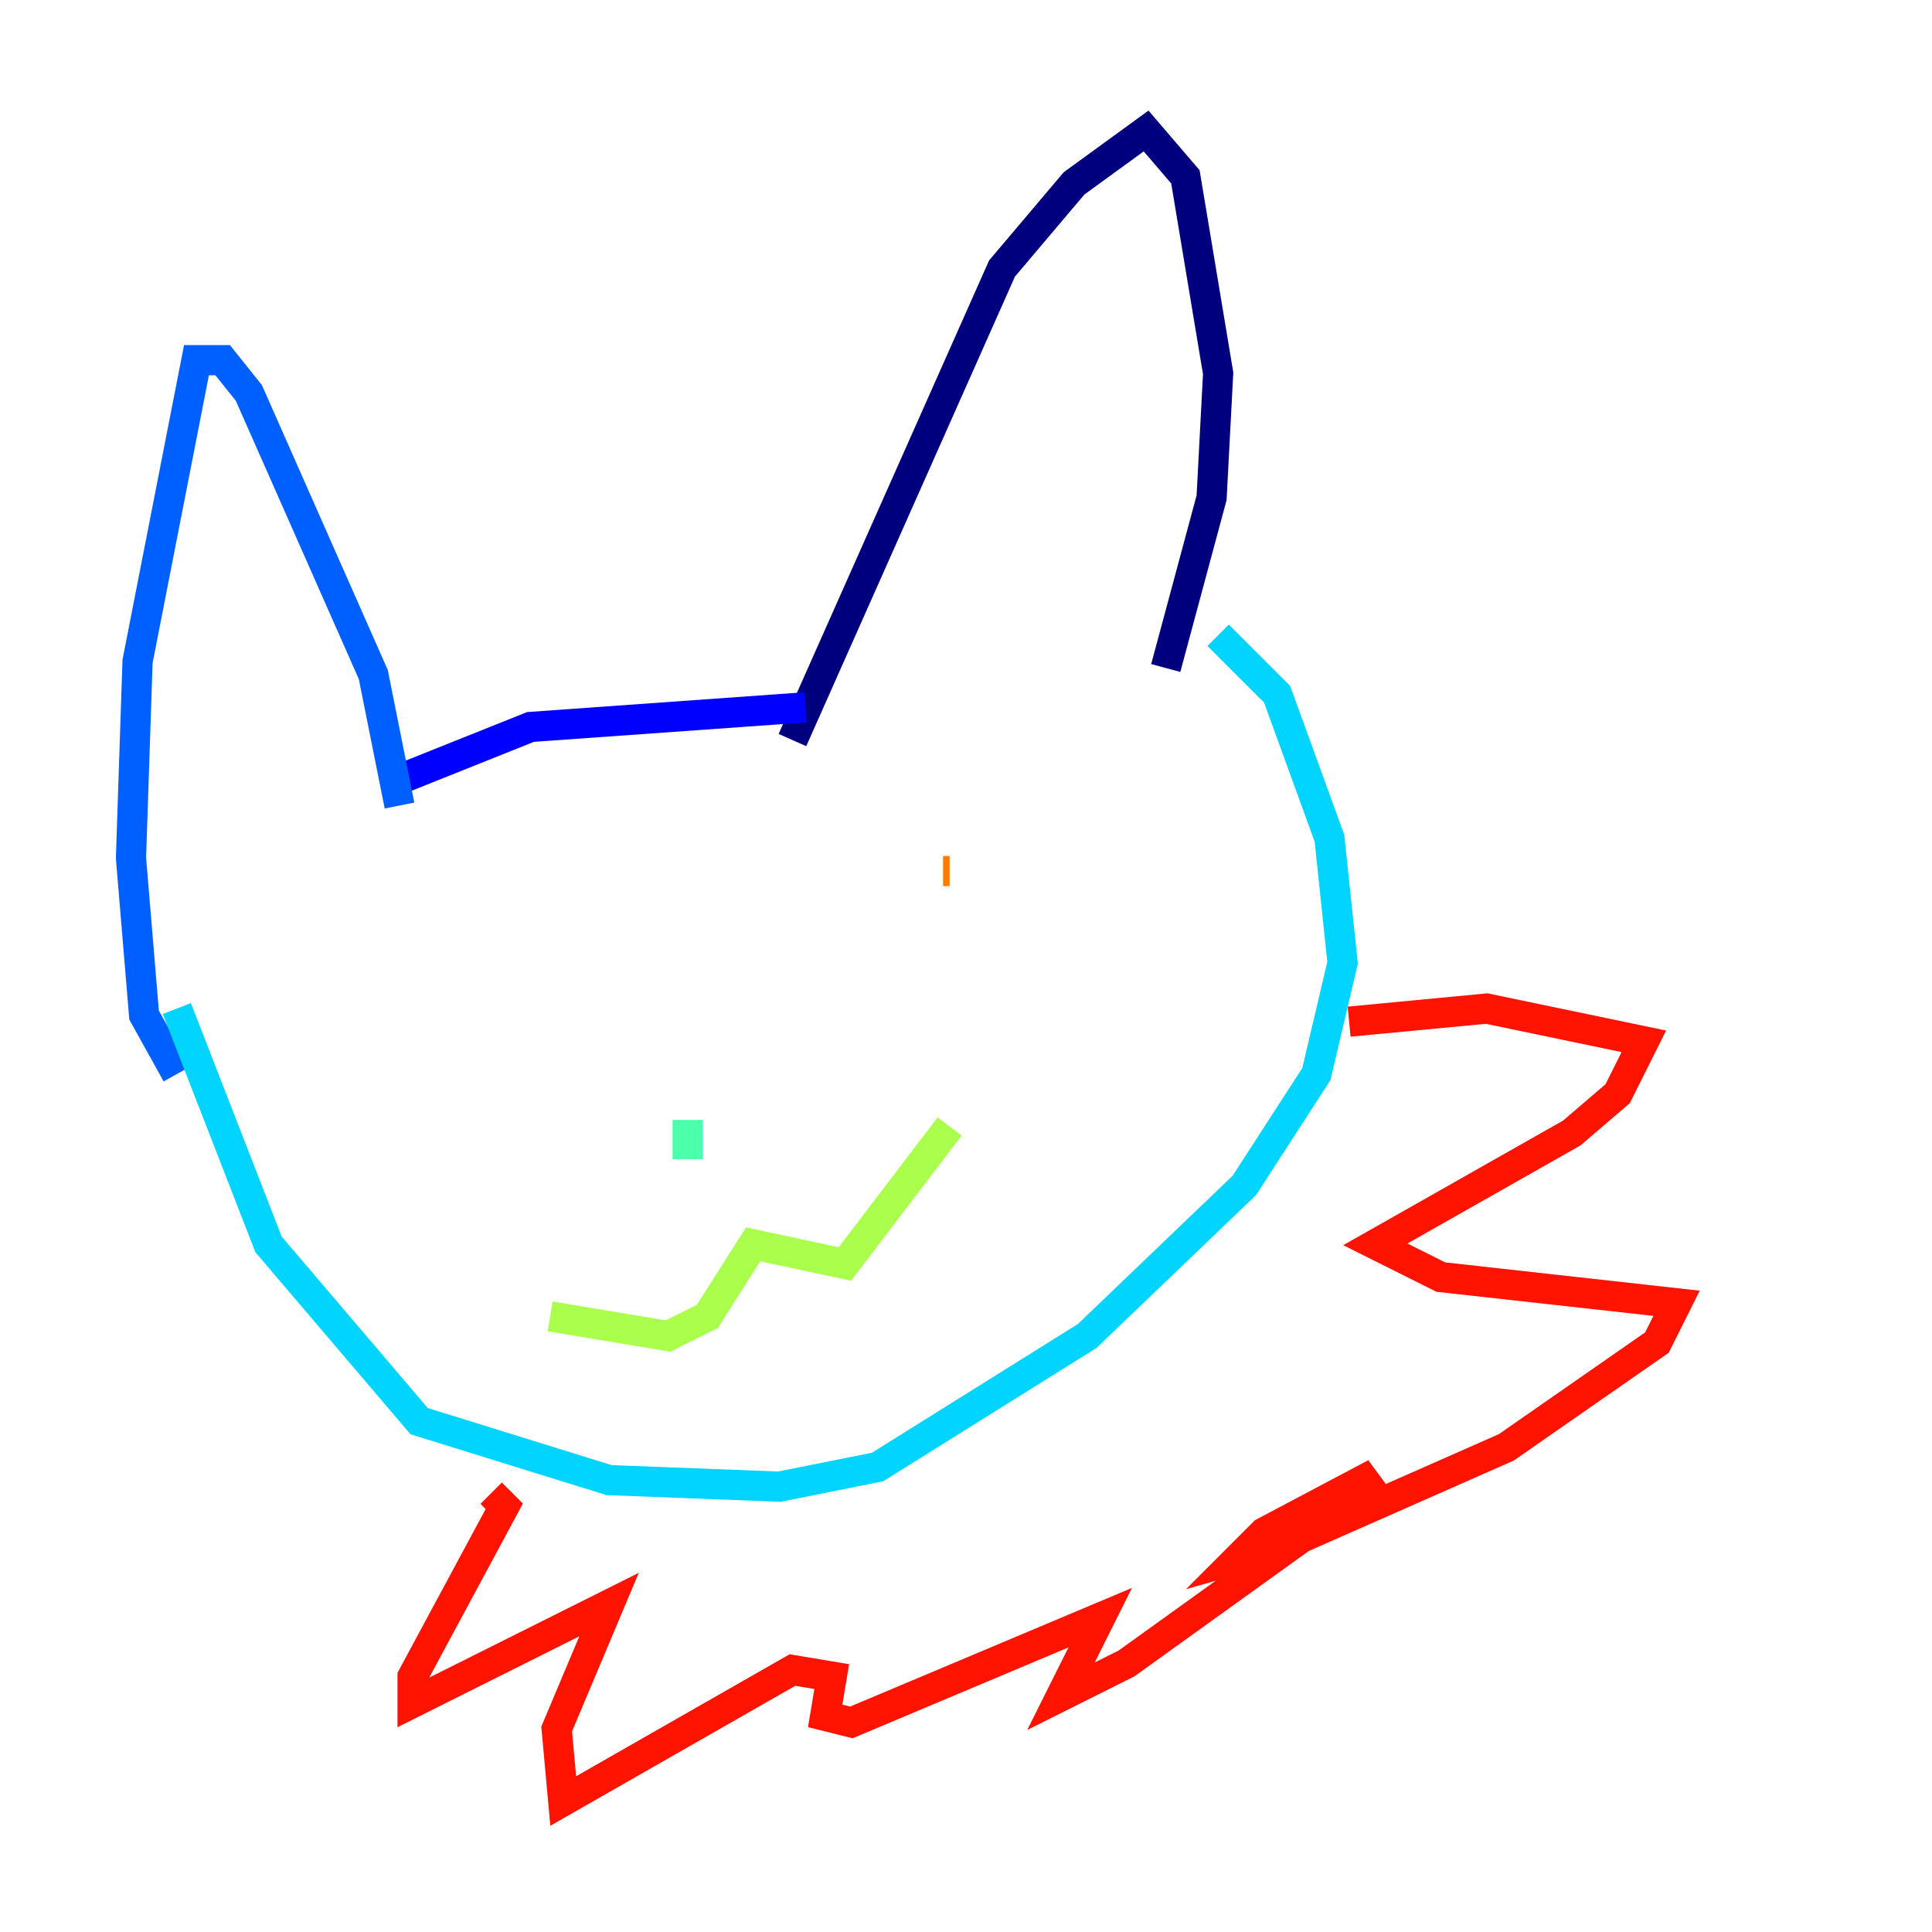 <?xml version="1.0" encoding="utf-8" ?>
<svg baseProfile="tiny" height="128" version="1.2" viewBox="0,0,128,128" width="128" xmlns="http://www.w3.org/2000/svg" xmlns:ev="http://www.w3.org/2001/xml-events" xmlns:xlink="http://www.w3.org/1999/xlink"><defs /><polyline fill="none" points="52.502,49.031 66.386,17.79 71.159,12.149 75.932,8.678 78.536,11.715 80.705,24.732 80.271,32.976 77.234,44.258" stroke="#00007f" stroke-width="2" /><polyline fill="none" points="53.37,46.861 35.146,48.163 26.468,51.634" stroke="#0000fe" stroke-width="2" /><polyline fill="none" points="26.468,53.37 24.732,44.691 16.488,26.034 14.752,23.864 13.017,23.864 9.112,43.824 8.678,56.841 9.546,67.254 11.715,71.159" stroke="#0060ff" stroke-width="2" /><polyline fill="none" points="11.715,66.82 17.79,82.441 27.77,94.156 40.352,98.061 51.634,98.495 58.142,97.193 72.027,88.515 82.441,78.536 87.214,71.159 88.949,63.783 88.081,55.539 84.61,45.993 80.705,42.088" stroke="#00d4ff" stroke-width="2" /><polyline fill="none" points="45.559,74.197 45.559,76.8" stroke="#4cffaa" stroke-width="2" /><polyline fill="none" points="36.447,87.214 44.258,88.515 46.861,87.214 49.898,82.441 55.973,83.742 62.915,74.63" stroke="#aaff4c" stroke-width="2" /><polyline fill="none" points="28.637,64.651 28.637,64.651" stroke="#ffe500" stroke-width="2" /><polyline fill="none" points="62.915,57.709 62.481,57.709" stroke="#ff7a00" stroke-width="2" /><polyline fill="none" points="89.383,67.688 98.495,66.82 108.909,68.99 107.173,72.461 104.136,75.064 91.119,82.441 95.458,84.61 111.078,86.346 109.776,88.949 99.797,95.891 85.044,102.4 82.007,103.268 83.742,101.532 91.119,97.627 88.515,100.231 74.63,110.21 70.291,112.38 72.895,107.173 56.407,114.115 54.671,113.681 55.105,111.078 52.502,110.644 37.315,119.322 36.881,114.549 40.352,106.305 27.336,112.814 27.336,111.078 33.41,99.797 32.542,98.929" stroke="#fe1200" stroke-width="2" /><polyline fill="none" points="88.515,102.834 88.515,102.834" stroke="#7f0000" stroke-width="2" /></svg>